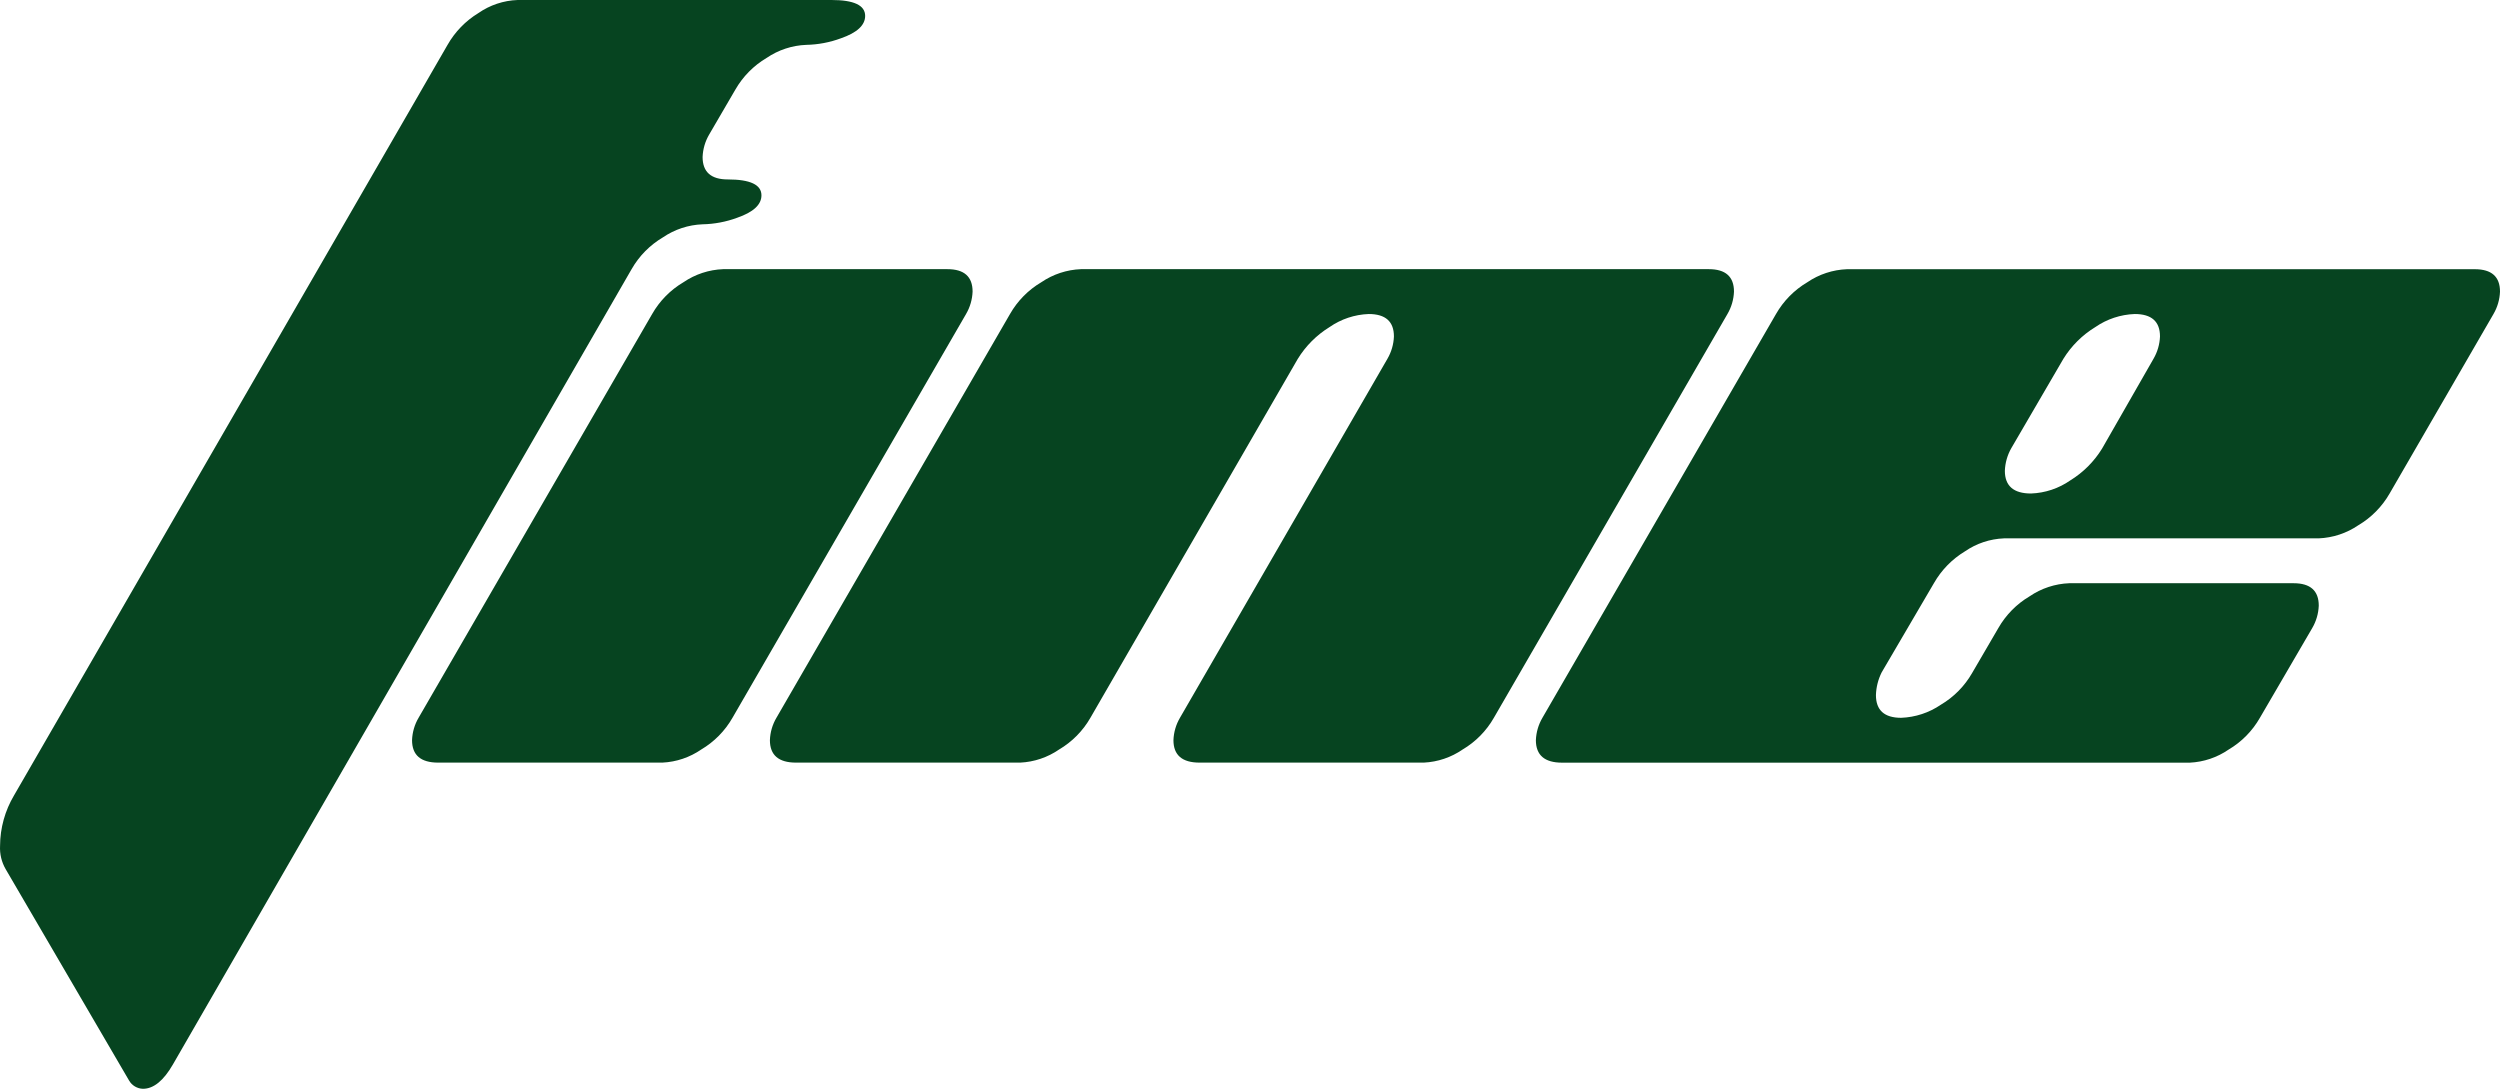 <svg width="535" height="233" viewBox="0 0 535 233" fill="none" xmlns="http://www.w3.org/2000/svg">
<path d="M164.051 12.4C161.267 14.048 158.959 16.391 157.353 19.2L151.756 28.8C150.901 30.26 150.42 31.909 150.356 33.6C150.356 36.8 152.155 38.4 155.754 38.4C160.552 38.4 162.951 39.533 162.951 41.8C162.951 43.8 161.219 45.4 157.753 46.6C155.383 47.477 152.883 47.95 150.356 48C147.317 48.116 144.372 49.087 141.859 50.8C139.076 52.448 136.768 54.791 135.162 57.6L36.999 227.8C35 231.267 32.867 233 30.602 233C29.988 232.987 29.389 232.813 28.864 232.498C28.338 232.182 27.903 231.735 27.603 231.2L1.213 186C0.335 184.485 -0.082 182.748 0.013 181C0.033 177.197 1.068 173.468 3.012 170.2L95.777 9.6C97.364 6.81 99.634 4.47 102.374 2.8C104.846 1.08 107.762 0.108 110.771 0L177.946 0C182.744 0 185.143 1.133 185.143 3.4C185.143 5.4 183.41 7 179.945 8.2C177.575 9.077 175.074 9.55 172.548 9.6C169.509 9.716 166.564 10.687 164.051 12.4Z" fill="#064420"/>
<path d="M93.778 163.2C90.039 163.2 88.18 161.6 88.18 158.4C88.238 156.708 88.719 155.058 89.579 153.6L139.56 67.2C141.163 64.389 143.472 62.045 146.258 60.4C148.771 58.687 151.715 57.716 154.754 57.6H202.736C206.335 57.6 208.134 59.2 208.134 62.4C208.07 64.091 207.59 65.74 206.735 67.2L156.754 153.6C155.15 156.411 152.842 158.755 150.056 160.4C147.605 162.087 144.731 163.057 141.759 163.2H93.778Z" fill="#064420"/>
<path d="M365.674 57.6C369.273 57.6 371.072 59.2 371.072 62.4C371.009 64.091 370.528 65.74 369.673 67.2L319.692 153.6C318.089 156.411 315.78 158.755 312.994 160.4C310.543 162.087 307.67 163.057 304.697 163.2H256.716C252.977 163.2 251.118 161.6 251.118 158.4C251.177 156.708 251.658 155.058 252.517 153.6L296.9 76.8C297.755 75.34 298.236 73.691 298.3 72C298.3 68.8 296.501 67.2 292.902 67.2C289.896 67.309 286.984 68.281 284.515 70C281.747 71.706 279.419 74.039 277.718 76.81L233.345 153.61C231.737 156.418 229.425 158.759 226.637 160.4C224.186 162.087 221.312 163.057 218.34 163.2H170.359C166.62 163.2 164.761 161.6 164.761 158.4C164.819 156.708 165.3 155.058 166.16 153.6L216.141 67.2C217.744 64.389 220.053 62.045 222.839 60.4C225.352 58.687 228.296 57.716 231.335 57.6H365.674Z" fill="#064420"/>
<path d="M420.483 118C417.742 119.659 415.468 121.989 413.876 124.77L402.67 143.9C401.918 145.409 401.502 147.064 401.451 148.75C401.451 151.99 403.25 153.61 406.849 153.61C409.888 153.494 412.832 152.523 415.345 150.81C418.129 149.162 420.437 146.819 422.043 144.01L427.641 134.41C429.247 131.601 431.555 129.258 434.338 127.61C436.851 125.897 439.796 124.926 442.835 124.81H490.817C494.415 124.81 496.215 126.41 496.215 129.61C496.151 131.301 495.67 132.95 494.815 134.41L483.619 153.61C482.016 156.421 479.708 158.765 476.922 160.41C474.471 162.097 471.597 163.067 468.625 163.21H334.276C330.551 163.21 328.685 161.61 328.678 158.41C328.742 156.719 329.223 155.07 330.078 153.61L380.059 67.21C381.665 64.401 383.973 62.058 386.756 60.41C389.269 58.697 392.214 57.726 395.253 57.61H529.602C533.201 57.61 535 59.21 535 62.41C534.936 64.101 534.455 65.75 533.6 67.21L511.379 105.61C509.769 108.419 507.458 110.762 504.671 112.41C502.154 114.123 499.207 115.093 496.165 115.21H428.85C425.853 115.327 422.951 116.295 420.483 118ZM430.43 95.89C429.58 97.374 429.104 99.041 429.04 100.75C429.04 103.99 430.906 105.61 434.638 105.61C437.648 105.502 440.563 104.53 443.035 102.81C445.807 101.106 448.139 98.773 449.842 96L460.838 76.8C461.693 75.34 462.174 73.691 462.238 72C462.238 68.8 460.435 67.2 456.83 67.2C453.808 67.309 450.88 68.28 448.393 70C445.621 71.691 443.286 74.01 441.575 76.77L430.43 95.89Z" fill="#064420"/>
</svg>
